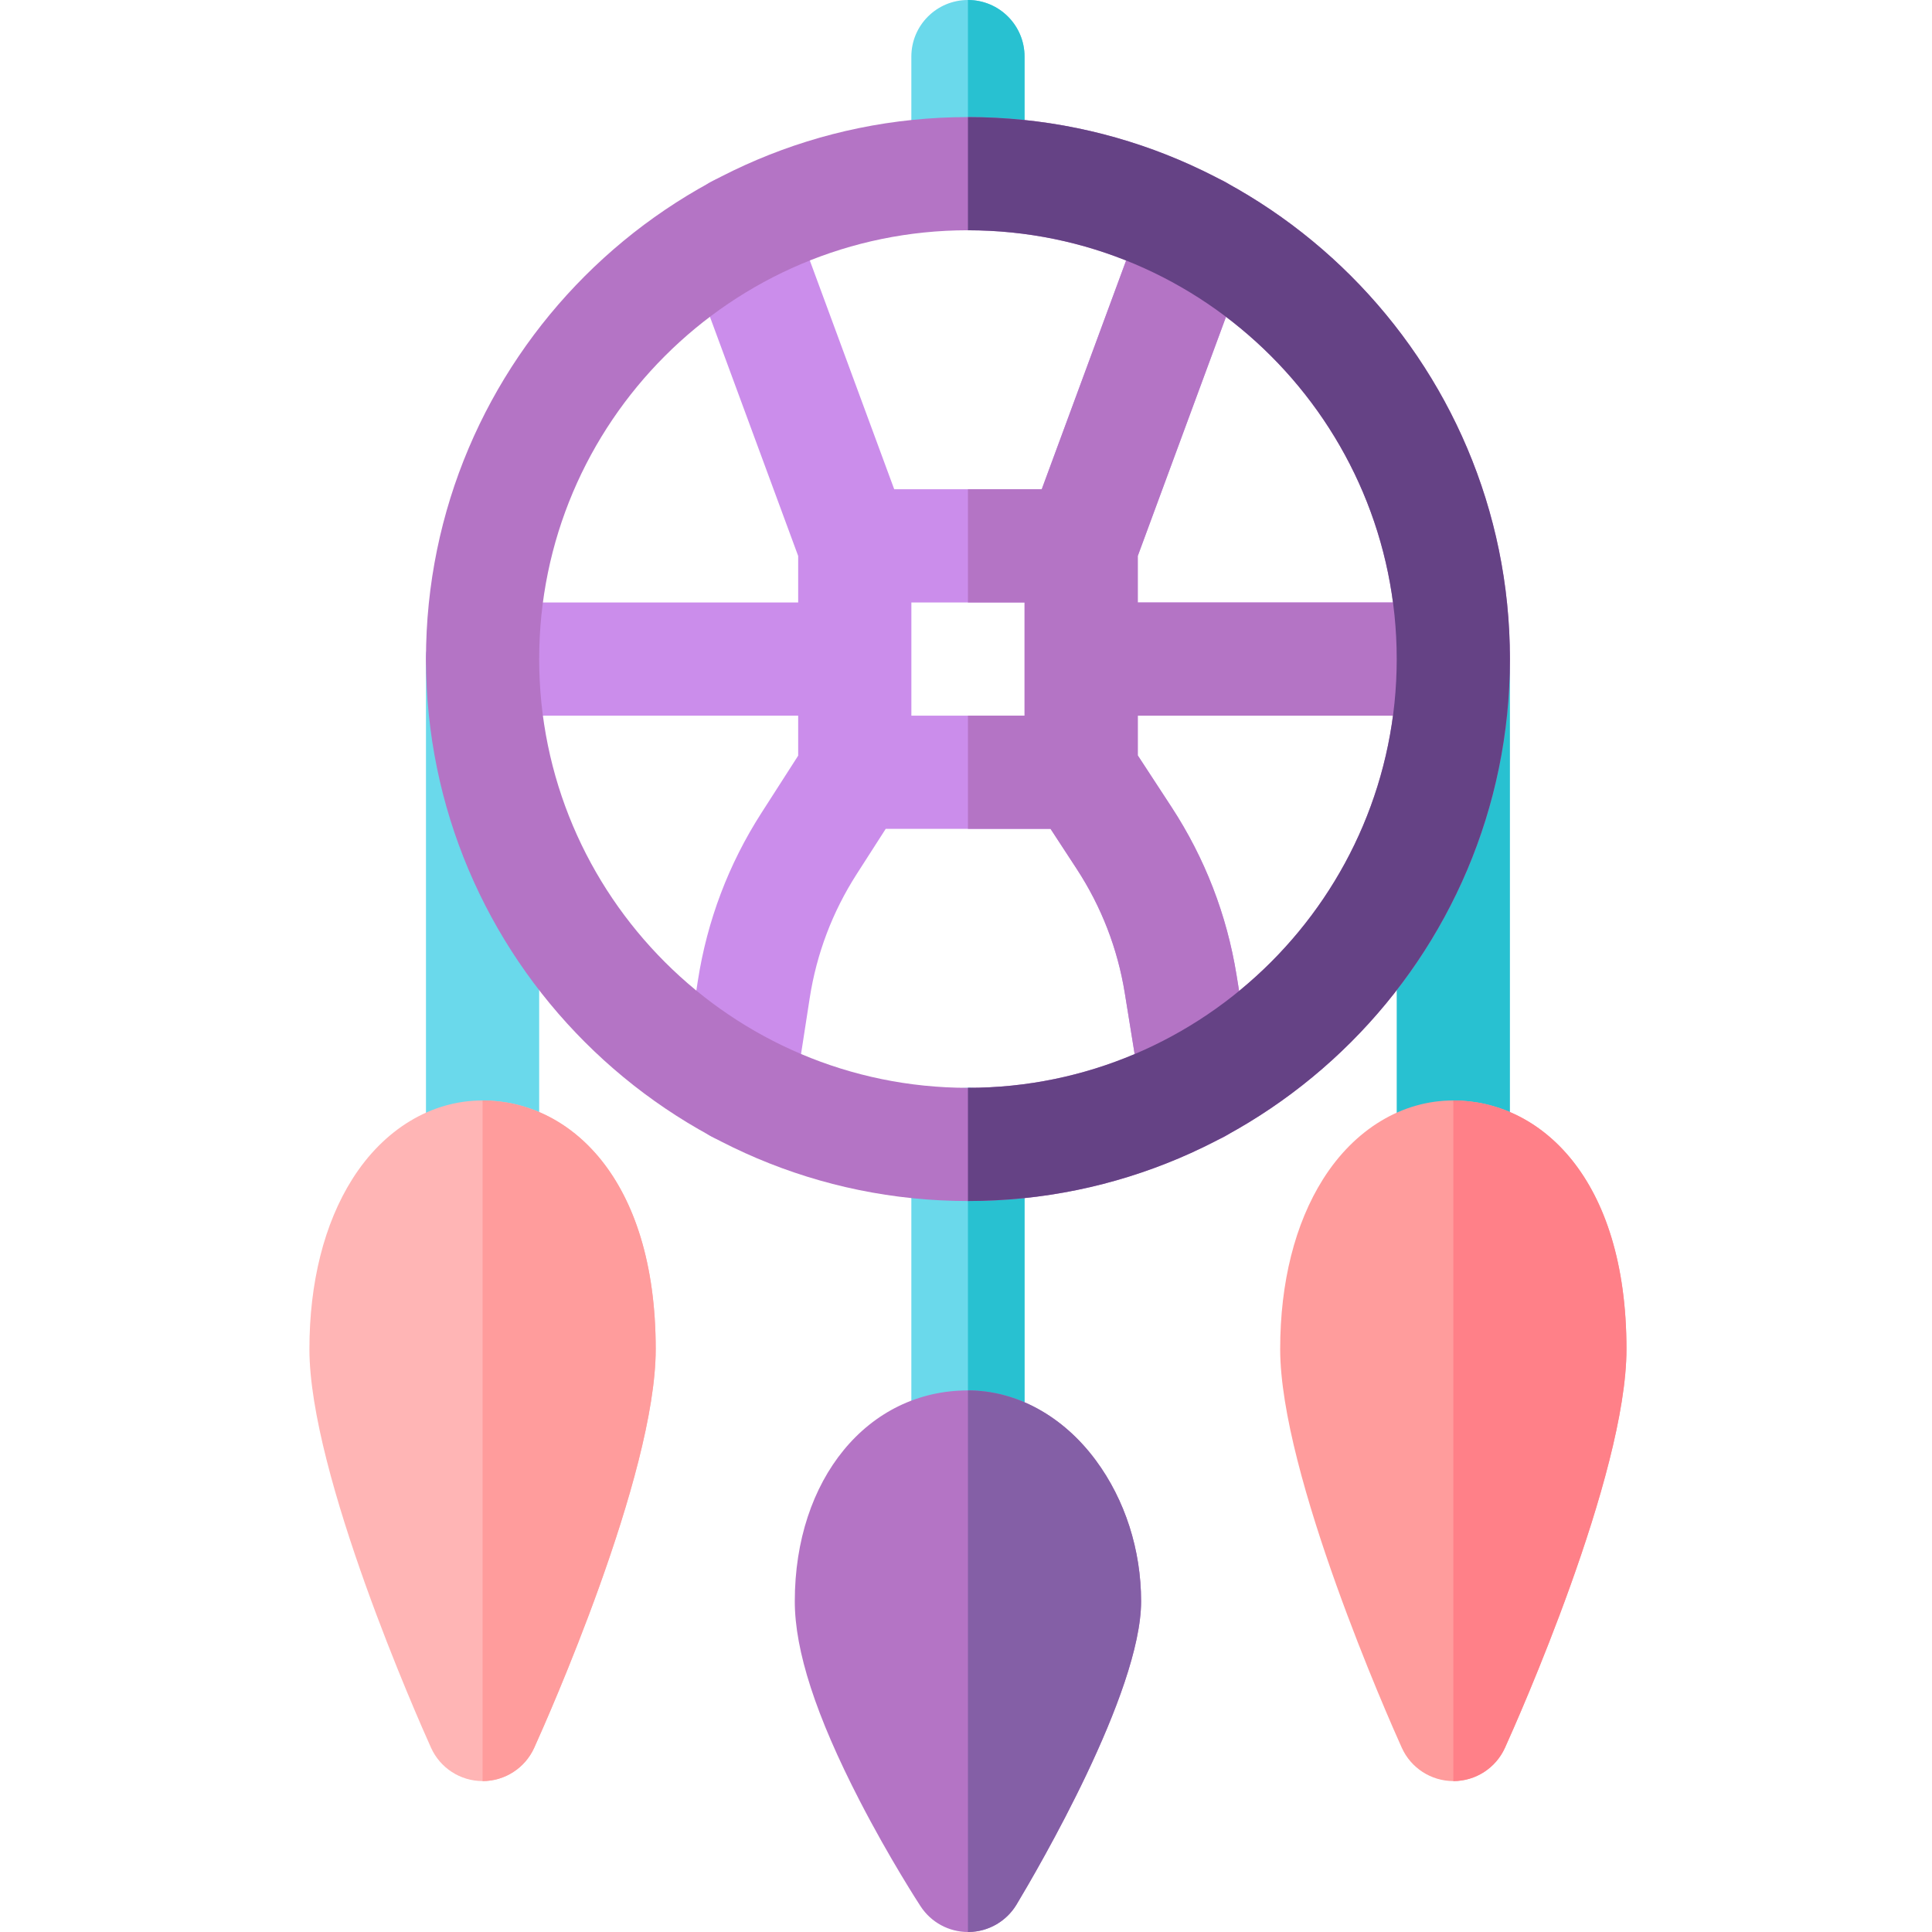 <svg height="512pt" viewBox="-81 0 511 512" width="512pt" xmlns="http://www.w3.org/2000/svg"><path d="m175.016 398.473c-8.285 0-15-6.715-15-15v-80.188c0-8.285 6.715-15 15-15s15 6.715 15 15v80.188c0 8.285-6.715 15-15 15zm0 0" fill="#6ad9eb"/><path d="m190.016 383.473v-80.188c0-8.285-6.715-15-15-15v110.188c8.285 0 15-6.715 15-15zm0 0" fill="#28c1d1"/><path d="m175.031 512c-5.055 0-9.781-2.551-12.555-6.793-.332-.508-8.242-12.641-16.227-28.141-11.52-22.348-17.121-39.586-17.121-52.707 0-32.383 19.301-55.883 45.887-55.883 12.832 0 25.191 6.762 33.902 18.551 7.727 10.457 11.984 23.715 11.984 37.332 0 24.199-27.5 71.191-33.012 80.367-2.66 4.426-7.41 7.172-12.574 7.27-.094.004-.191.004-.285.004zm0 0" fill="#b474c5"/><path d="m175.031 512c.094 0 .191 0 .285-.004 5.164-.098 9.914-2.844 12.574-7.27 5.512-9.176 33.012-56.168 33.012-80.367 0-13.617-4.254-26.875-11.984-37.332-8.711-11.793-21.07-18.555-33.902-18.555v143.527zm0 0" fill="#845fa6"/><path d="m46.387 321.633c-8.285 0-15-6.715-15-15v-131.977c0-8.285 6.715-15 15-15 8.281 0 15 6.715 15 15v131.977c0 8.285-6.719 15-15 15zm0 0" fill="#6ad9eb"/><path d="m46.402 472.004c-.008 0-.012 0-.016 0-5.895-.004-11.238-3.465-13.66-8.84-3.301-7.32-32.227-72.492-32.227-105.645 0-17.68 3.93-33.25 11.359-45.031 8.359-13.254 20.945-20.855 34.523-20.855 22.84 0 45.887 20.371 45.887 65.887 0 33.574-28.91 98.391-32.207 105.672-2.426 5.363-7.77 8.812-13.66 8.812zm0 0" fill="#ffb5b5"/><path d="m46.387 472.004h.016c5.887 0 11.234-3.449 13.664-8.812 3.293-7.281 32.203-72.098 32.203-105.672 0-45.516-23.043-65.887-45.883-65.887zm0 0" fill="#ff9c9c"/><path d="m303.645 321.633c-8.281 0-15-6.715-15-15v-131.977c0-8.285 6.719-15 15-15 8.285 0 15 6.715 15 15v131.977c0 8.285-6.715 15-15 15zm0 0" fill="#28c1d1"/><path d="m303.66 472.004c-.004 0-.008 0-.012 0-5.898-.008-11.242-3.465-13.664-8.84-3.297-7.32-32.223-72.492-32.223-105.645 0-17.68 3.926-33.25 11.359-45.031 8.359-13.254 20.945-20.855 34.523-20.855 22.84 0 45.887 20.371 45.887 65.887 0 33.574-28.91 98.391-32.207 105.672-2.43 5.363-7.773 8.812-13.664 8.812zm0 0" fill="#ff9c9c"/><path d="m303.645 472.004h.016c5.891 0 11.234-3.449 13.664-8.812 3.297-7.281 32.207-72.098 32.207-105.672 0-45.516-23.047-65.887-45.887-65.887zm0 0" fill="#ff8088"/><path d="m175.016 61.023c-8.285 0-15-6.715-15-14.996v-31.027c0-8.285 6.715-15 15-15s15 6.715 15 15v31.027c0 8.281-6.715 14.996-15 14.996zm0 0" fill="#6ad9eb"/><path d="m190.016 46.027v-31.027c0-8.285-6.715-15-15-15v61.023c8.285 0 15-6.715 15-14.996zm0 0" fill="#28c1d1"/><path d="m303.645 159.656h-83.625v-12.32l29.844-80.883c2.867-7.773-1.105-16.398-8.879-19.266-7.77-2.867-16.398 1.109-19.266 8.879l-27.148 73.59h-39.094l-27.148-73.59c-2.867-7.77-11.492-11.746-19.266-8.879s-11.75 11.492-8.879 19.266l29.84 80.883v12.32h-83.637c-8.285 0-15 6.715-15 15s6.715 15 15 15h83.637v10.602l-9.738 15.176c-8.711 13.578-14.383 28.551-16.852 44.496l-4.004 25.824c-1.266 8.188 4.34 15.852 12.527 17.121.777.121 1.551.18 2.316.18 7.27 0 13.656-5.297 14.805-12.707l4-25.828c1.828-11.785 6.02-22.848 12.461-32.887l7.684-11.977h43.684l6.934 10.617c6.547 10.027 10.836 21.105 12.746 32.926l4.398 27.242c1.191 7.371 7.559 12.613 14.789 12.613.797 0 1.602-.066 2.41-.195 8.18-1.32 13.738-9.023 12.418-17.199l-4.402-27.242c-2.582-15.992-8.383-30.984-17.242-44.547l-8.934-13.68v-10.535h83.621c8.285 0 15-6.715 15-15s-6.715-15-15-15zm-113.621 30h-30v-30h30zm0 0" fill="#cb8deb"/><path d="m303.645 159.656h-83.625v-12.32l29.844-80.883c2.867-7.773-1.105-16.398-8.879-19.266-7.77-2.867-16.398 1.109-19.266 8.879l-27.148 73.59h-19.555v30h15.008v30h-15.008v30h21.887l6.938 10.617c6.547 10.027 10.836 21.105 12.746 32.926l4.398 27.242c1.191 7.367 7.559 12.609 14.789 12.609.793 0 1.602-.062 2.41-.191 8.176-1.32 13.738-9.023 12.418-17.199l-4.402-27.242c-2.582-15.996-8.383-30.984-17.242-44.551l-8.938-13.676v-10.535h83.625c8.285 0 15-6.719 15-15 0-8.285-6.715-15-15-15zm0 0" fill="#b474c5"/><path d="m175.016 318.285c-79.199 0-143.629-64.434-143.629-143.629 0-79.199 64.434-143.629 143.629-143.629 79.199 0 143.629 64.43 143.629 143.629 0 79.195-64.43 143.629-143.629 143.629zm0-257.262c-62.656 0-113.629 50.977-113.629 113.633 0 62.652 50.973 113.629 113.629 113.629s113.629-50.977 113.629-113.629c0-62.656-50.973-113.633-113.629-113.633zm0 0" fill="#b474c5"/><path d="m288.645 174.656c0 62.656-50.973 113.629-113.629 113.629v30c79.199 0 143.629-64.434 143.629-143.629 0-79.199-64.43-143.629-143.629-143.629v30c62.656-.004 113.629 50.973 113.629 113.629zm0 0" fill="#654285"/></svg>